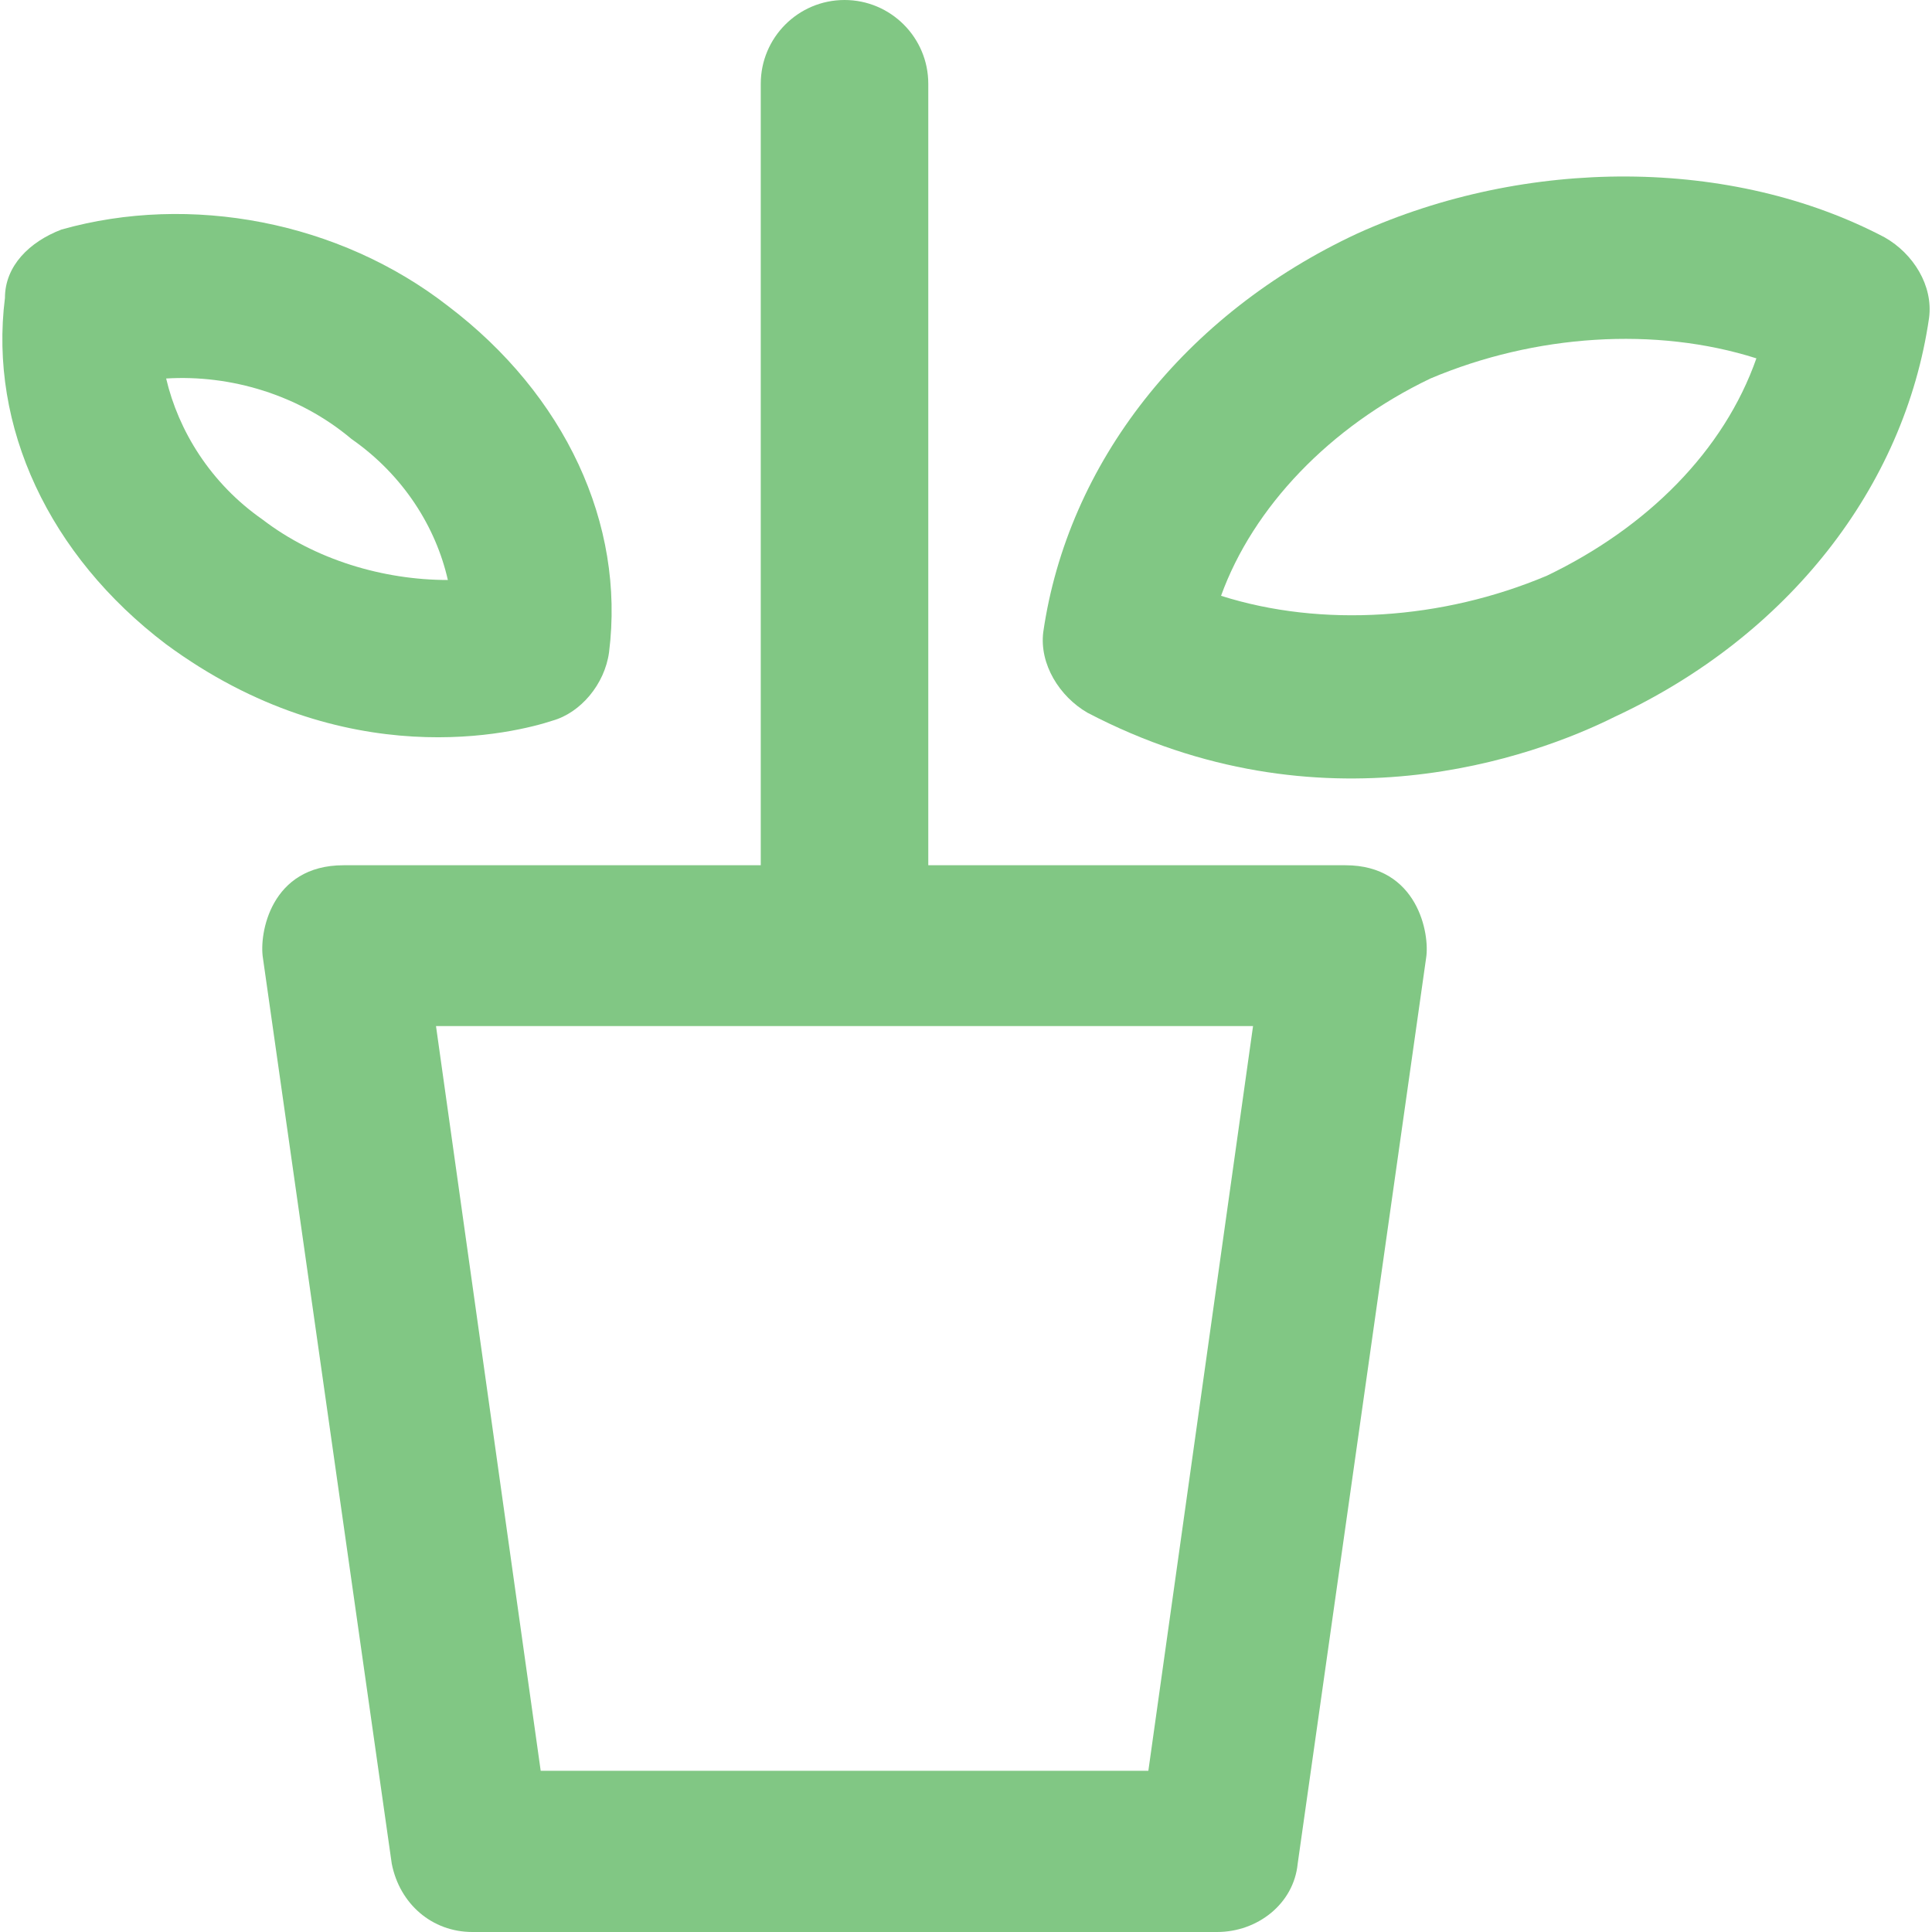 <?xml version="1.0"?>
<svg xmlns="http://www.w3.org/2000/svg" xmlns:xlink="http://www.w3.org/1999/xlink" xmlns:svgjs="http://svgjs.com/svgjs" version="1.1" width="512" height="512" x="0" y="0" viewBox="0 0 489 489" style="enable-background:new 0 0 512 512" xml:space="preserve" class=""><g>
<g xmlns="http://www.w3.org/2000/svg">
	<g>
		<g>
			<path d="M340.553,219h-105.6V21.2c0-11.7-9.5-21.2-21.2-21.2l0,0c-11.7,0-21.2,9.5-21.2,21.2V219h-105.6     c-18.5,0-21.4,17.4-20.4,23.5l32.6,229.2c2,10.2,10.2,17.3,20.4,17.3h188.5c10.2,0,19.4-7.1,20.4-17.3l32.5-229.2     C361.953,236.4,358.853,219,340.553,219z M290.653,448.2h-153.8l-26.5-188.5h206.8L290.653,448.2z" fill="#81c784" data-original="#000000" style="" class=""/>
			<path d="M477.053,60.1c-38.7-20.4-90.7-20.4-133.5-1c-43.8,20.4-73.3,58.1-79.5,100.9c-1,8.1,4.1,16.3,11.2,20.4     c59.1,30.9,113.1,11.2,133.5,1c43.8-20.4,73.3-58.1,79.5-100.9C489.353,72.3,484.253,64.2,477.053,60.1z M391.553,145.7     c-26.5,11.2-57,13.2-82.5,5.1c8.1-22.4,27.5-42.8,53-55c26.5-11.2,57-13.2,82.5-5.1C436.353,114.1,416.953,133.5,391.553,145.7z" fill="#81c784" data-original="#000000" style="" class=""/>
			<path d="M139.853,182.4c7.1-2,13.2-9.2,14.3-17.3c4.1-32.6-11.2-65.2-40.7-87.6c-27.6-21.5-65.3-28.6-97.9-19.4     c-8.1,3.1-14.3,9.2-14.3,17.3c-4.1,32.6,11.2,65.2,40.7,87.6C87.453,196.6,130.753,185.4,139.853,182.4z M42.053,95.8     c16.3-1,33.6,4.1,46.9,15.3c13.2,9.2,21.4,22.4,24.4,35.7c-16.3,0-33.6-5.1-46.9-15.3C53.253,122.3,45.153,109,42.053,95.8z" fill="#81c784" data-original="#000000" style="" class=""/>
		</g>
	</g>
</g>
<g xmlns="http://www.w3.org/2000/svg">
</g>
<g xmlns="http://www.w3.org/2000/svg">
</g>
<g xmlns="http://www.w3.org/2000/svg">
</g>
<g xmlns="http://www.w3.org/2000/svg">
</g>
<g xmlns="http://www.w3.org/2000/svg">
</g>
<g xmlns="http://www.w3.org/2000/svg">
</g>
<g xmlns="http://www.w3.org/2000/svg">
</g>
<g xmlns="http://www.w3.org/2000/svg">
</g>
<g xmlns="http://www.w3.org/2000/svg">
</g>
<g xmlns="http://www.w3.org/2000/svg">
</g>
<g xmlns="http://www.w3.org/2000/svg">
</g>
<g xmlns="http://www.w3.org/2000/svg">
</g>
<g xmlns="http://www.w3.org/2000/svg">
</g>
<g xmlns="http://www.w3.org/2000/svg">
</g>
<g xmlns="http://www.w3.org/2000/svg">
</g>
</g></svg>
